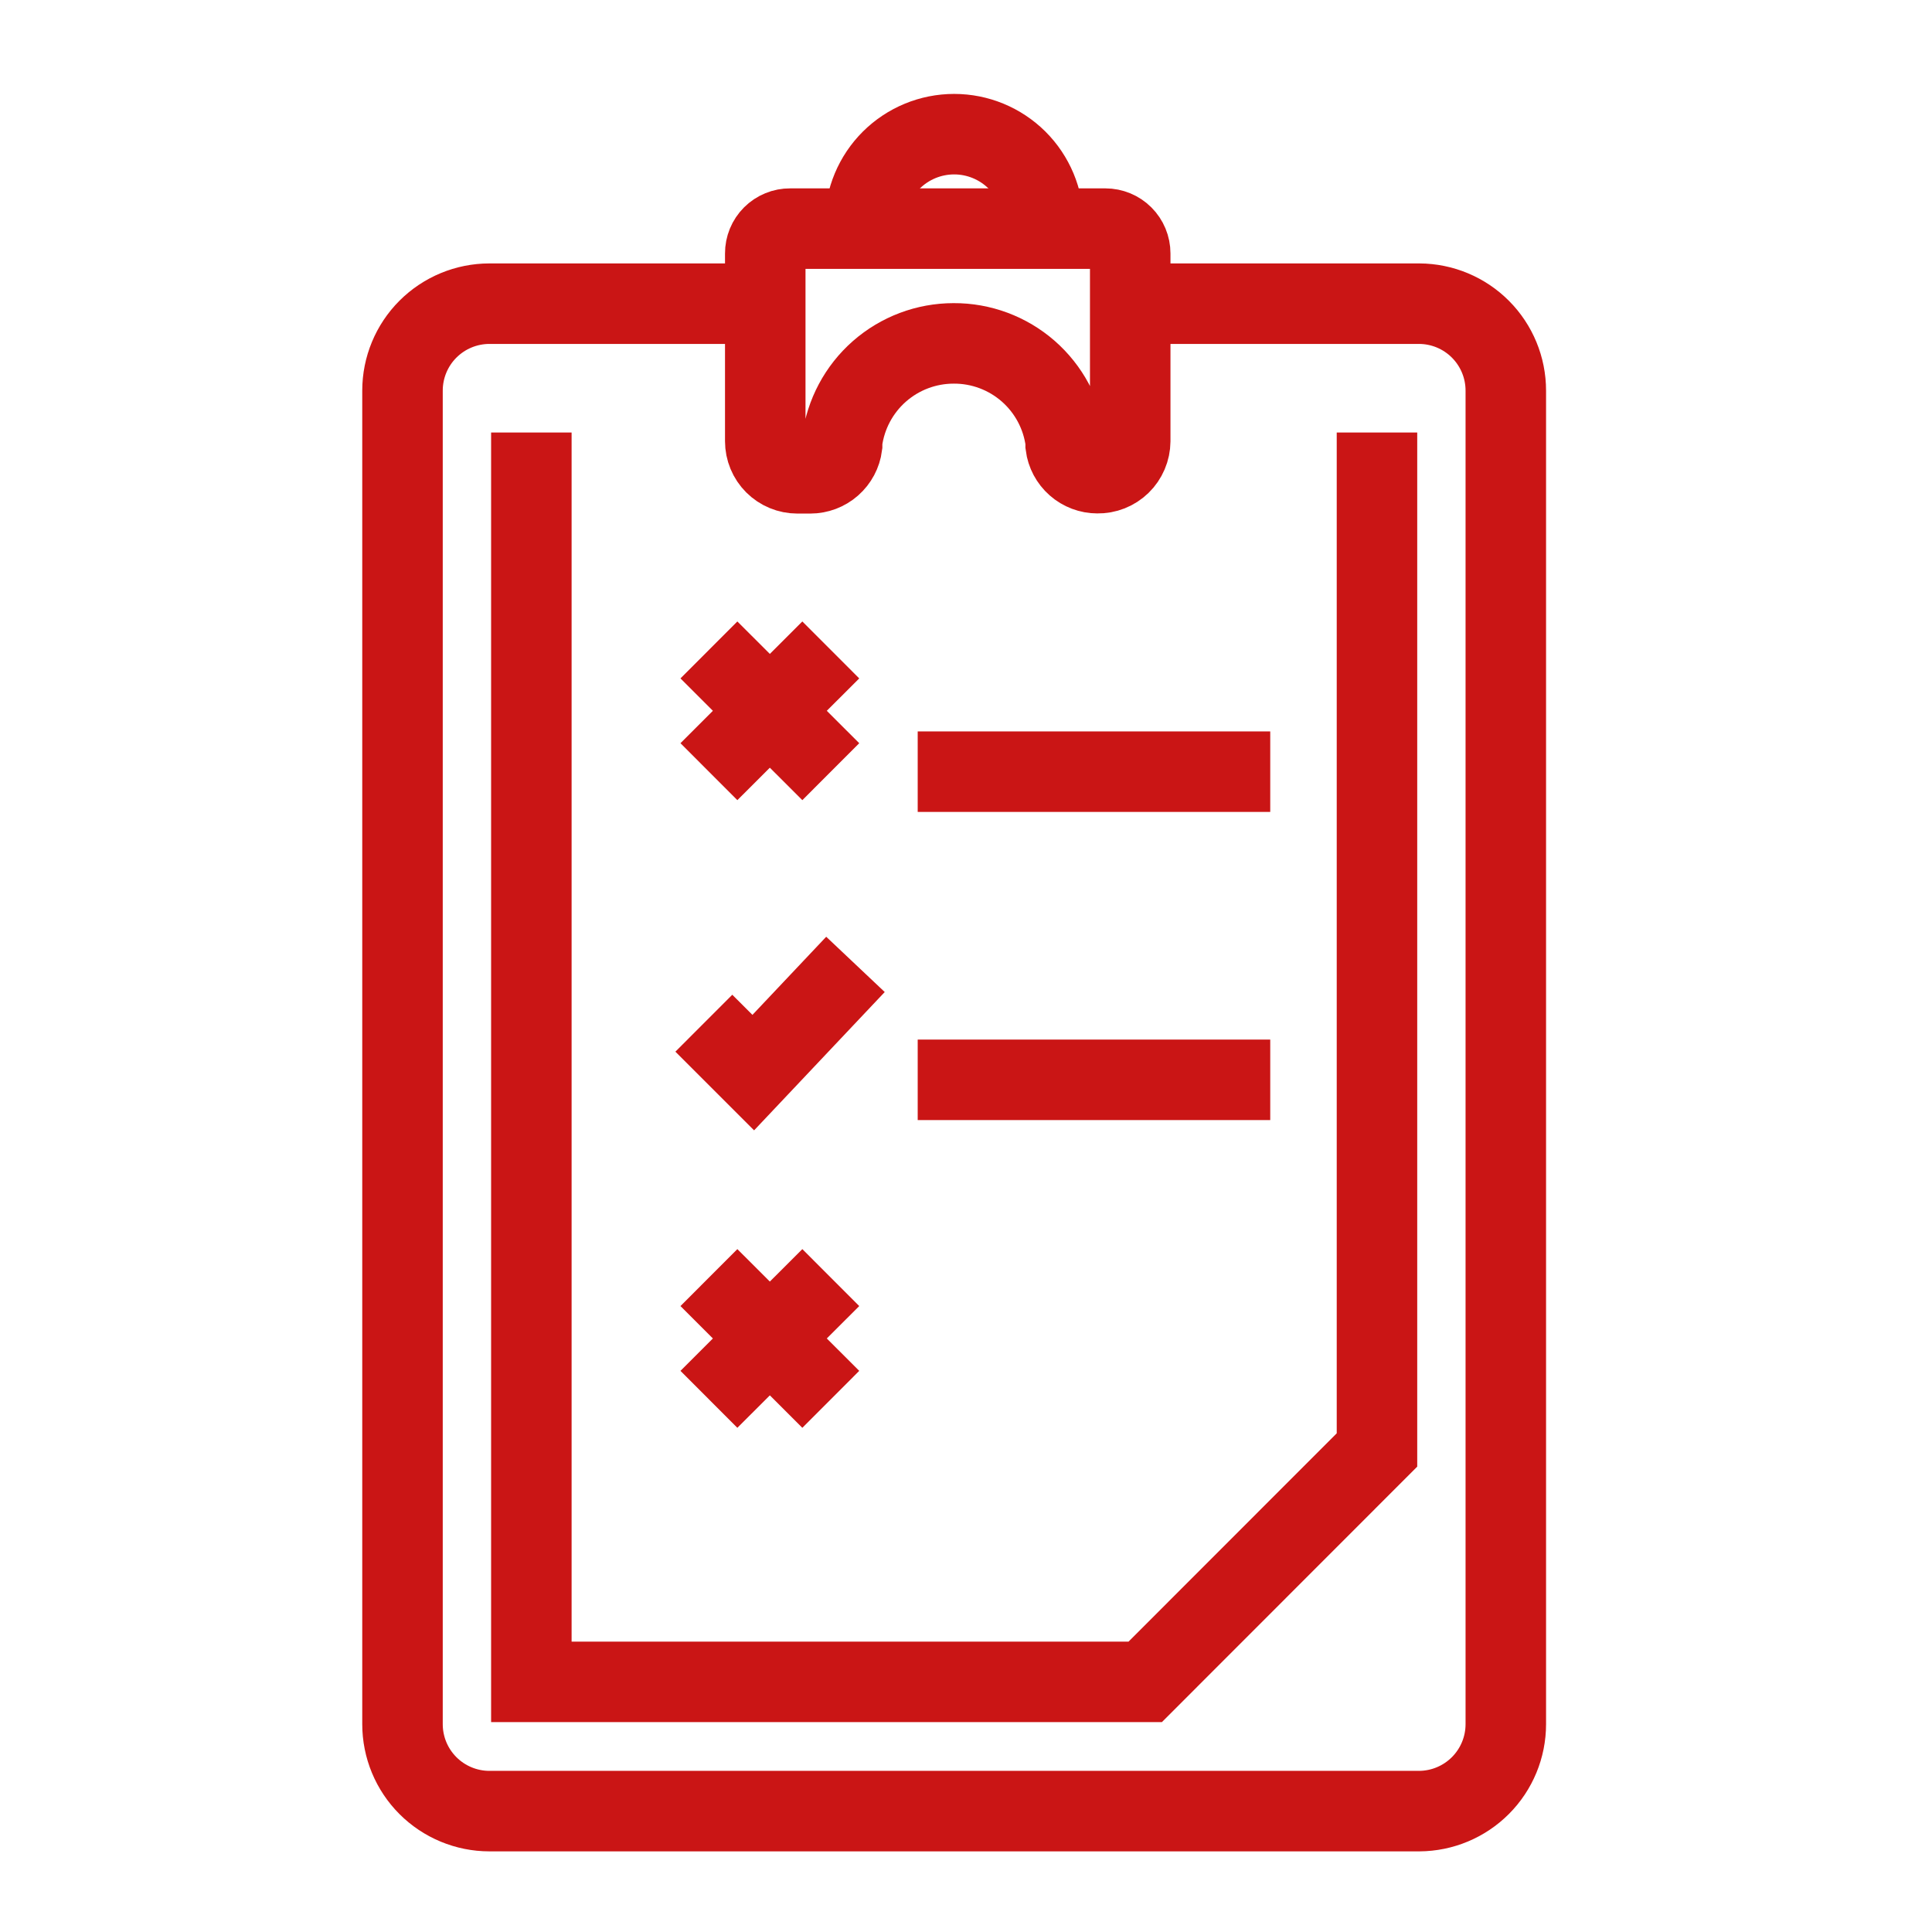 <svg width="72" height="72" viewBox="0 0 72 72" fill="none" xmlns="http://www.w3.org/2000/svg">
<path d="M38.88 8.52V8.306C38.876 7.428 38.524 6.587 37.902 5.967C37.279 5.348 36.437 5 35.559 5V5C34.68 5 33.838 5.348 33.215 5.967C32.593 6.587 32.241 7.428 32.237 8.306V8.504" stroke="#CA1515" stroke-width="3" stroke-miterlimit="10"/>
<path d="M28.519 9.445V16.444C28.519 16.601 28.55 16.756 28.61 16.901C28.67 17.046 28.758 17.178 28.869 17.289C28.98 17.4 29.112 17.488 29.257 17.548C29.402 17.608 29.557 17.639 29.714 17.639H30.198C30.488 17.639 30.769 17.533 30.987 17.341C31.205 17.149 31.346 16.885 31.383 16.597V16.449C31.514 15.44 32.008 14.512 32.772 13.84C33.537 13.168 34.52 12.797 35.538 12.797V12.797C36.559 12.791 37.547 13.159 38.316 13.83C39.085 14.502 39.582 15.431 39.714 16.444V16.591C39.751 16.88 39.892 17.144 40.11 17.336C40.328 17.528 40.608 17.634 40.899 17.634V17.634C41.057 17.637 41.215 17.608 41.362 17.55C41.51 17.491 41.644 17.404 41.757 17.294C41.871 17.183 41.961 17.051 42.023 16.905C42.086 16.759 42.118 16.602 42.12 16.444V9.445C42.12 9.2 42.022 8.964 41.849 8.791C41.675 8.617 41.439 8.52 41.194 8.52H29.445C29.323 8.519 29.202 8.542 29.09 8.589C28.977 8.635 28.875 8.703 28.789 8.789C28.703 8.875 28.634 8.978 28.588 9.09C28.542 9.203 28.518 9.324 28.519 9.445V9.445Z" stroke="#CA1515" stroke-width="3" stroke-miterlimit="10"/>
<path d="M28.519 11.317H18.24C17.381 11.317 16.557 11.659 15.949 12.266C15.341 12.874 15 13.698 15 14.557V64.255C15 65.114 15.341 65.938 15.949 66.546C16.557 67.153 17.381 67.495 18.24 67.495H52.892C53.749 67.49 54.569 67.147 55.173 66.54C55.778 65.933 56.117 65.111 56.117 64.255V14.557C56.117 13.7 55.778 12.879 55.173 12.271C54.569 11.664 53.749 11.321 52.892 11.317H42.12" stroke="#CA1515" stroke-width="3" stroke-miterlimit="10"/>
<path d="M19.802 16.119V62.678H42.679L51.316 54.036V16.119" stroke="#CA1515" stroke-width="3" stroke-miterlimit="10"/>
<path d="M31.881 35.94L28.072 39.973L26.23 38.132" stroke="#CA1515" stroke-width="3" stroke-miterlimit="10"/>
<path d="M26.419 28.758L30.961 24.221" stroke="#CA1515" stroke-width="3" stroke-miterlimit="10"/>
<path d="M30.961 28.758L26.419 24.221" stroke="#CA1515" stroke-width="3" stroke-miterlimit="10"/>
<path d="M26.419 52.149L30.961 47.612" stroke="#CA1515" stroke-width="3" stroke-miterlimit="10"/>
<path d="M30.961 52.149L26.419 47.612" stroke="#CA1515" stroke-width="3" stroke-miterlimit="10"/>
<path d="M34.2 28.758H47.338" stroke="#CA1515" stroke-width="3" stroke-miterlimit="10"/>
<path d="M34.2 40.242H47.338" stroke="#CA1515" stroke-width="3" stroke-miterlimit="10"/>
</svg>
